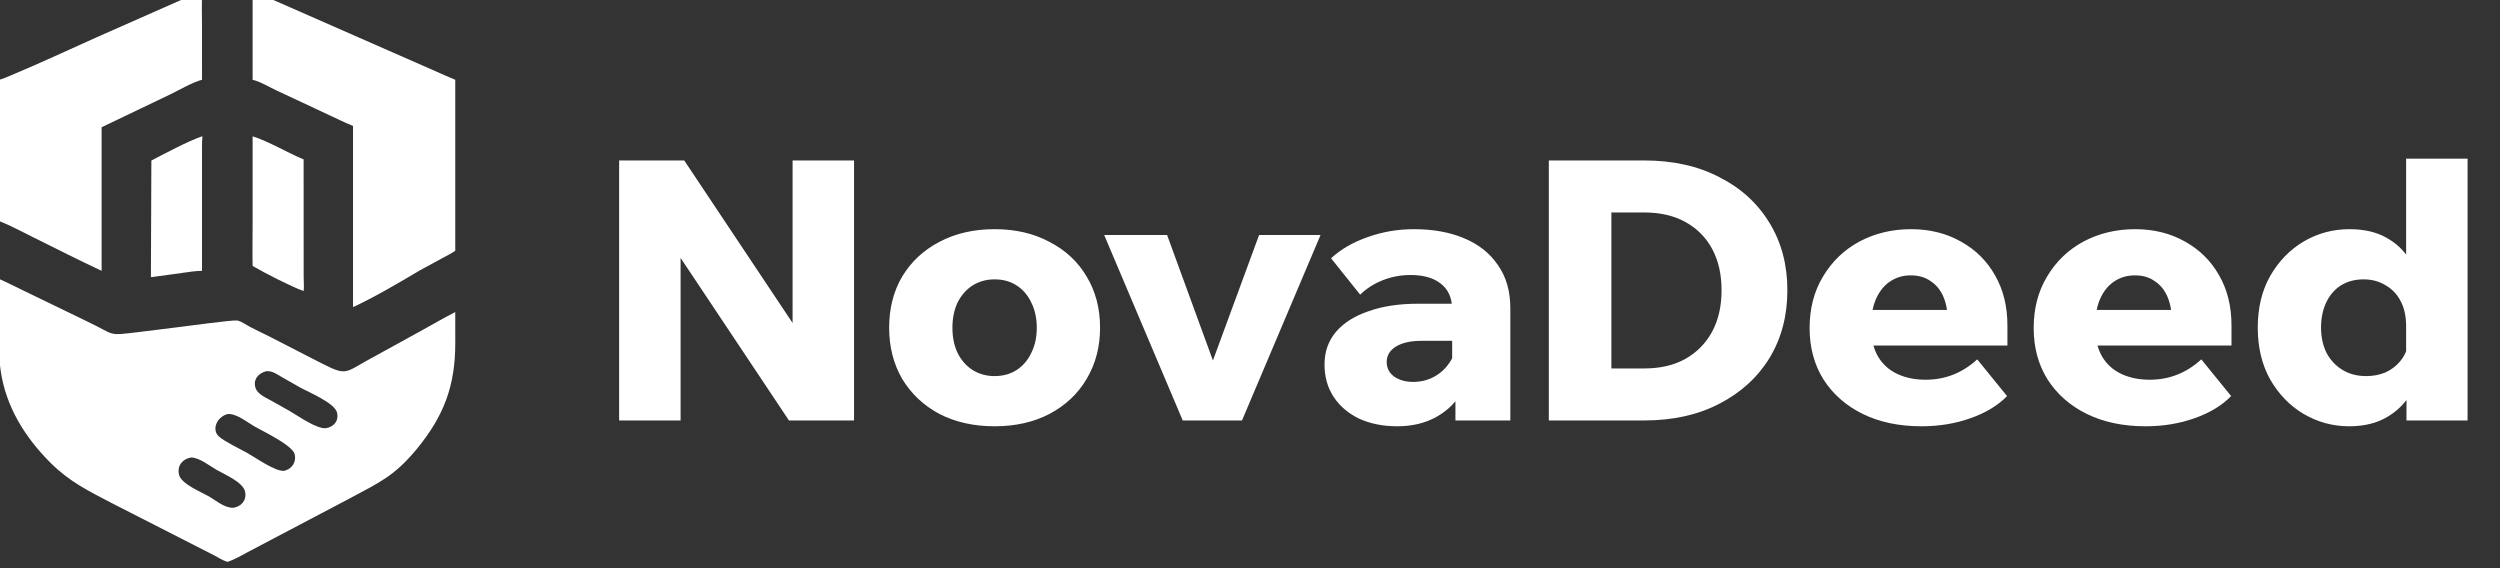 <svg width="220" height="50" viewBox="0 0 220 50" fill="none" xmlns="http://www.w3.org/2000/svg">
  <rect x="0" y="0" width="220" height="50" fill="#333333" stroke="none"/>
  <g clipPath="url(#clip0_8_183)">
    <path d="M-0.06 7.02C0.315 6.921 0.682 6.749 1.04 6.599C3.568 5.543 6.054 4.378 8.555 3.259L16.004 -0.032C16.589 -0.289 17.165 -0.556 17.777 -0.74L17.812 -0.711C17.727 0.222 17.776 1.189 17.776 2.125L17.777 7.02C16.912 7.245 15.786 7.921 14.95 8.321L8.942 11.197V23.835C6.93 22.885 4.938 21.888 2.948 20.893C1.955 20.41 0.966 19.86 -0.06 19.453V7.02Z" fill="#FFFFFF"/>
    <path d="M22.231 7.02V-0.74C22.889 -0.543 23.55 -0.224 24.179 0.053L38.174 6.2C38.802 6.473 39.426 6.766 40.063 7.02V22.065C39.699 22.323 39.28 22.523 38.888 22.736L36.87 23.835C35.138 24.869 32.834 26.219 31.066 27.026V11.084C30.287 10.766 29.536 10.392 28.773 10.037L24.405 7.996C23.706 7.673 22.977 7.209 22.231 7.02Z" fill="#FFFFFF"/>
    <path d="M13.321 14.126C14.541 13.492 16.509 12.439 17.777 11.996L17.814 12.025C17.756 12.577 17.776 13.14 17.777 13.694L17.777 23.835C17.189 23.836 16.604 23.939 16.022 24.017L13.321 24.389L13.28 24.357L13.321 14.126Z" fill="#FFFFFF"/>
    <path d="M22.231 23.403C22.201 22.141 22.231 20.871 22.231 19.608L22.231 11.996C23.666 12.447 25.276 13.434 26.719 14.027L26.722 24.381C26.726 24.78 26.769 25.223 26.719 25.617C25.583 25.2 23.249 24.008 22.231 23.403Z" fill="#FFFFFF"/>
    <path d="M20.008 49.445C19.598 49.318 19.204 49.058 18.824 48.861L9.852 44.282C7.787 43.203 6.11 42.392 4.434 40.716C2.181 38.462 0.496 35.767 0.047 32.538C-0.107 31.428 -0.06 30.291 -0.061 29.174L-0.06 24.549C0.637 24.86 1.317 25.213 2.005 25.544L7.694 28.299C10.239 29.511 9.381 29.555 12.186 29.224L15.628 28.797C16.222 28.724 20.548 28.137 20.871 28.203C21.295 28.289 21.712 28.63 22.102 28.819C24.229 29.848 26.307 30.966 28.416 32.029C30.377 33.016 30.375 32.822 32.155 31.806L37.023 29.129C38.037 28.571 39.033 27.988 40.063 27.458L40.064 30.209C40.064 33.919 39.086 36.584 36.664 39.529C34.702 41.885 33.449 42.426 30.863 43.814L21.933 48.516C21.338 48.832 20.648 49.25 20.008 49.445ZM23.431 32.664C22.726 32.847 22.241 33.399 22.493 34.157C22.672 34.696 23.424 35.006 23.879 35.264L25.46 36.152C26.209 36.573 27.838 37.763 28.69 37.68C29.37 37.557 29.816 37.065 29.672 36.348C29.493 35.459 27.161 34.522 26.371 34.076L24.785 33.173C24.346 32.923 23.961 32.62 23.431 32.664ZM20.008 36.443C19.065 36.703 18.585 37.849 19.301 38.443C19.864 38.911 21.025 39.452 21.708 39.831C22.49 40.266 24.187 41.49 24.996 41.435C25.68 41.285 26.09 40.676 25.938 39.983C25.763 39.189 23.092 37.931 22.363 37.508C21.744 37.15 20.758 36.339 20.008 36.443ZM16.814 40.258C16.055 40.392 15.587 40.962 15.746 41.745C15.917 42.584 17.689 43.282 18.383 43.682C19.041 44.062 19.718 44.684 20.513 44.687C21.227 44.584 21.709 44.045 21.577 43.3C21.424 42.43 19.725 41.734 19.035 41.334C18.425 40.98 17.539 40.263 16.814 40.258Z" fill="#FFFFFF"/>
  </g>
  <path d="M59.892 37H54.484V14.12H60.212L72.116 31.976H69.748V14.12H75.156V37H69.428L57.524 19.144H59.892V37ZM87.525 37.512C85.69 37.512 84.069 37.149 82.661 36.424C81.274 35.677 80.186 34.653 79.397 33.352C78.629 32.029 78.245 30.525 78.245 28.84C78.245 27.133 78.629 25.629 79.397 24.328C80.186 23.027 81.274 22.013 82.661 21.288C84.069 20.541 85.69 20.168 87.525 20.168C89.36 20.168 90.97 20.541 92.357 21.288C93.765 22.013 94.853 23.027 95.621 24.328C96.41 25.629 96.805 27.133 96.805 28.84C96.805 30.525 96.41 32.029 95.621 33.352C94.853 34.653 93.765 35.677 92.357 36.424C90.97 37.149 89.36 37.512 87.525 37.512ZM87.525 33.096C88.272 33.096 88.922 32.915 89.477 32.552C90.032 32.189 90.458 31.688 90.757 31.048C91.077 30.408 91.237 29.672 91.237 28.84C91.237 28.008 91.077 27.272 90.757 26.632C90.458 25.992 90.032 25.491 89.477 25.128C88.922 24.765 88.272 24.584 87.525 24.584C86.8 24.584 86.149 24.765 85.573 25.128C85.018 25.491 84.581 25.992 84.261 26.632C83.962 27.272 83.813 28.008 83.813 28.84C83.813 29.672 83.962 30.408 84.261 31.048C84.581 31.688 85.018 32.189 85.573 32.552C86.149 32.915 86.8 33.096 87.525 33.096ZM109.296 37H104.08L97.168 20.68H102.704L107.216 33.032H106.256L110.8 20.68H116.208L109.296 37ZM132.91 37H128.078V33.672L127.79 33.384V27.24C127.79 26.237 127.459 25.48 126.798 24.968C126.158 24.456 125.272 24.2 124.142 24.2C123.288 24.2 122.478 24.349 121.71 24.648C120.942 24.947 120.27 25.373 119.694 25.928L117.134 22.728C117.987 21.939 119.054 21.32 120.334 20.872C121.635 20.403 123 20.168 124.43 20.168C126.115 20.168 127.587 20.435 128.846 20.968C130.126 21.501 131.118 22.291 131.822 23.336C132.547 24.36 132.91 25.629 132.91 27.144V37ZM122.958 37.512C121.699 37.512 120.579 37.288 119.598 36.84C118.638 36.371 117.891 35.731 117.358 34.92C116.824 34.109 116.558 33.16 116.558 32.072C116.558 30.963 116.888 30.013 117.549 29.224C118.211 28.435 119.16 27.827 120.398 27.4C121.635 26.952 123.096 26.728 124.782 26.728H128.238V29.992H125.102C124.142 29.992 123.384 30.163 122.83 30.504C122.296 30.845 122.03 31.293 122.03 31.848C122.03 32.381 122.243 32.808 122.67 33.128C123.118 33.448 123.683 33.608 124.366 33.608C125.027 33.608 125.635 33.459 126.19 33.16C126.744 32.861 127.192 32.456 127.534 31.944C127.896 31.432 128.11 30.856 128.174 30.216L129.55 30.792C129.55 32.136 129.272 33.32 128.718 34.344C128.184 35.347 127.416 36.125 126.414 36.68C125.432 37.235 124.28 37.512 122.958 37.512ZM136.297 37V14.12H144.681C147.219 14.12 149.427 14.611 151.305 15.592C153.203 16.552 154.675 17.896 155.721 19.624C156.766 21.331 157.289 23.304 157.289 25.544C157.289 27.784 156.766 29.768 155.721 31.496C154.675 33.203 153.203 34.547 151.305 35.528C149.427 36.509 147.219 37 144.681 37H136.297ZM141.801 32.424H144.681C146.089 32.424 147.294 32.147 148.297 31.592C149.321 31.016 150.11 30.216 150.665 29.192C151.219 28.168 151.497 26.952 151.497 25.544C151.497 24.136 151.219 22.92 150.665 21.896C150.11 20.872 149.321 20.083 148.297 19.528C147.294 18.973 146.089 18.696 144.681 18.696H141.801V32.424ZM173.997 31.624L176.621 34.856C175.81 35.688 174.733 36.339 173.389 36.808C172.066 37.277 170.637 37.512 169.101 37.512C167.117 37.512 165.389 37.149 163.917 36.424C162.445 35.699 161.293 34.685 160.461 33.384C159.65 32.083 159.245 30.579 159.245 28.872C159.245 27.144 159.64 25.629 160.429 24.328C161.218 23.005 162.285 21.981 163.629 21.256C164.994 20.531 166.509 20.168 168.173 20.168C169.816 20.168 171.277 20.531 172.557 21.256C173.837 21.96 174.84 22.952 175.565 24.232C176.29 25.491 176.653 26.963 176.653 28.648V28.84H171.405V28.264C171.405 27.432 171.277 26.717 171.021 26.12C170.765 25.523 170.392 25.064 169.901 24.744C169.432 24.403 168.845 24.232 168.141 24.232C167.458 24.232 166.85 24.413 166.317 24.776C165.805 25.117 165.4 25.619 165.101 26.28C164.802 26.941 164.653 27.763 164.653 28.744C164.653 29.789 164.856 30.664 165.261 31.368C165.666 32.051 166.232 32.563 166.957 32.904C167.682 33.245 168.514 33.416 169.453 33.416C171.181 33.416 172.696 32.819 173.997 31.624ZM176.653 30.408H162.477V27.272H176.109L176.653 28.68V30.408ZM193.716 31.624L196.34 34.856C195.529 35.688 194.452 36.339 193.108 36.808C191.785 37.277 190.356 37.512 188.82 37.512C186.836 37.512 185.108 37.149 183.636 36.424C182.164 35.699 181.012 34.685 180.18 33.384C179.369 32.083 178.964 30.579 178.964 28.872C178.964 27.144 179.358 25.629 180.148 24.328C180.937 23.005 182.004 21.981 183.348 21.256C184.713 20.531 186.228 20.168 187.892 20.168C189.534 20.168 190.996 20.531 192.276 21.256C193.556 21.96 194.558 22.952 195.284 24.232C196.009 25.491 196.372 26.963 196.372 28.648V28.84H191.124V28.264C191.124 27.432 190.996 26.717 190.74 26.12C190.484 25.523 190.11 25.064 189.62 24.744C189.15 24.403 188.564 24.232 187.86 24.232C187.177 24.232 186.569 24.413 186.036 24.776C185.524 25.117 185.118 25.619 184.82 26.28C184.521 26.941 184.372 27.763 184.372 28.744C184.372 29.789 184.574 30.664 184.98 31.368C185.385 32.051 185.95 32.563 186.676 32.904C187.401 33.245 188.233 33.416 189.172 33.416C190.9 33.416 192.414 32.819 193.716 31.624ZM196.372 30.408H182.196V27.272H195.828L196.372 28.68V30.408ZM217.147 37H211.771V33.512L211.739 33.16V28.712C211.739 27.837 211.579 27.101 211.259 26.504C210.939 25.885 210.491 25.416 209.915 25.096C209.36 24.755 208.72 24.584 207.995 24.584C207.227 24.584 206.555 24.765 205.979 25.128C205.424 25.491 204.997 25.992 204.699 26.632C204.4 27.272 204.251 28.008 204.251 28.84C204.251 29.651 204.411 30.387 204.731 31.048C205.072 31.688 205.541 32.189 206.139 32.552C206.736 32.915 207.429 33.096 208.219 33.096C208.837 33.096 209.403 32.989 209.915 32.776C210.427 32.541 210.853 32.221 211.195 31.816C211.557 31.389 211.792 30.899 211.899 30.344L213.115 30.856C213.115 32.072 212.869 33.192 212.379 34.216C211.888 35.219 211.163 36.019 210.203 36.616C209.264 37.213 208.101 37.512 206.715 37.512C205.285 37.512 203.952 37.149 202.715 36.424C201.499 35.699 200.517 34.685 199.771 33.384C199.045 32.083 198.683 30.568 198.683 28.84C198.683 27.091 199.045 25.576 199.771 24.296C200.517 22.995 201.499 21.981 202.715 21.256C203.952 20.531 205.296 20.168 206.747 20.168C208.027 20.168 209.104 20.413 209.979 20.904C210.875 21.395 211.579 22.067 212.091 22.92C212.603 23.773 212.912 24.744 213.019 25.832H211.739V13.96H217.147V37Z" fill="#FFFFFF"/>
  <defs>
    <clipPath id="clip0_8_183">
      <rect width="40" height="50" fill="white"/>
    </clipPath>
  </defs>
</svg> 
